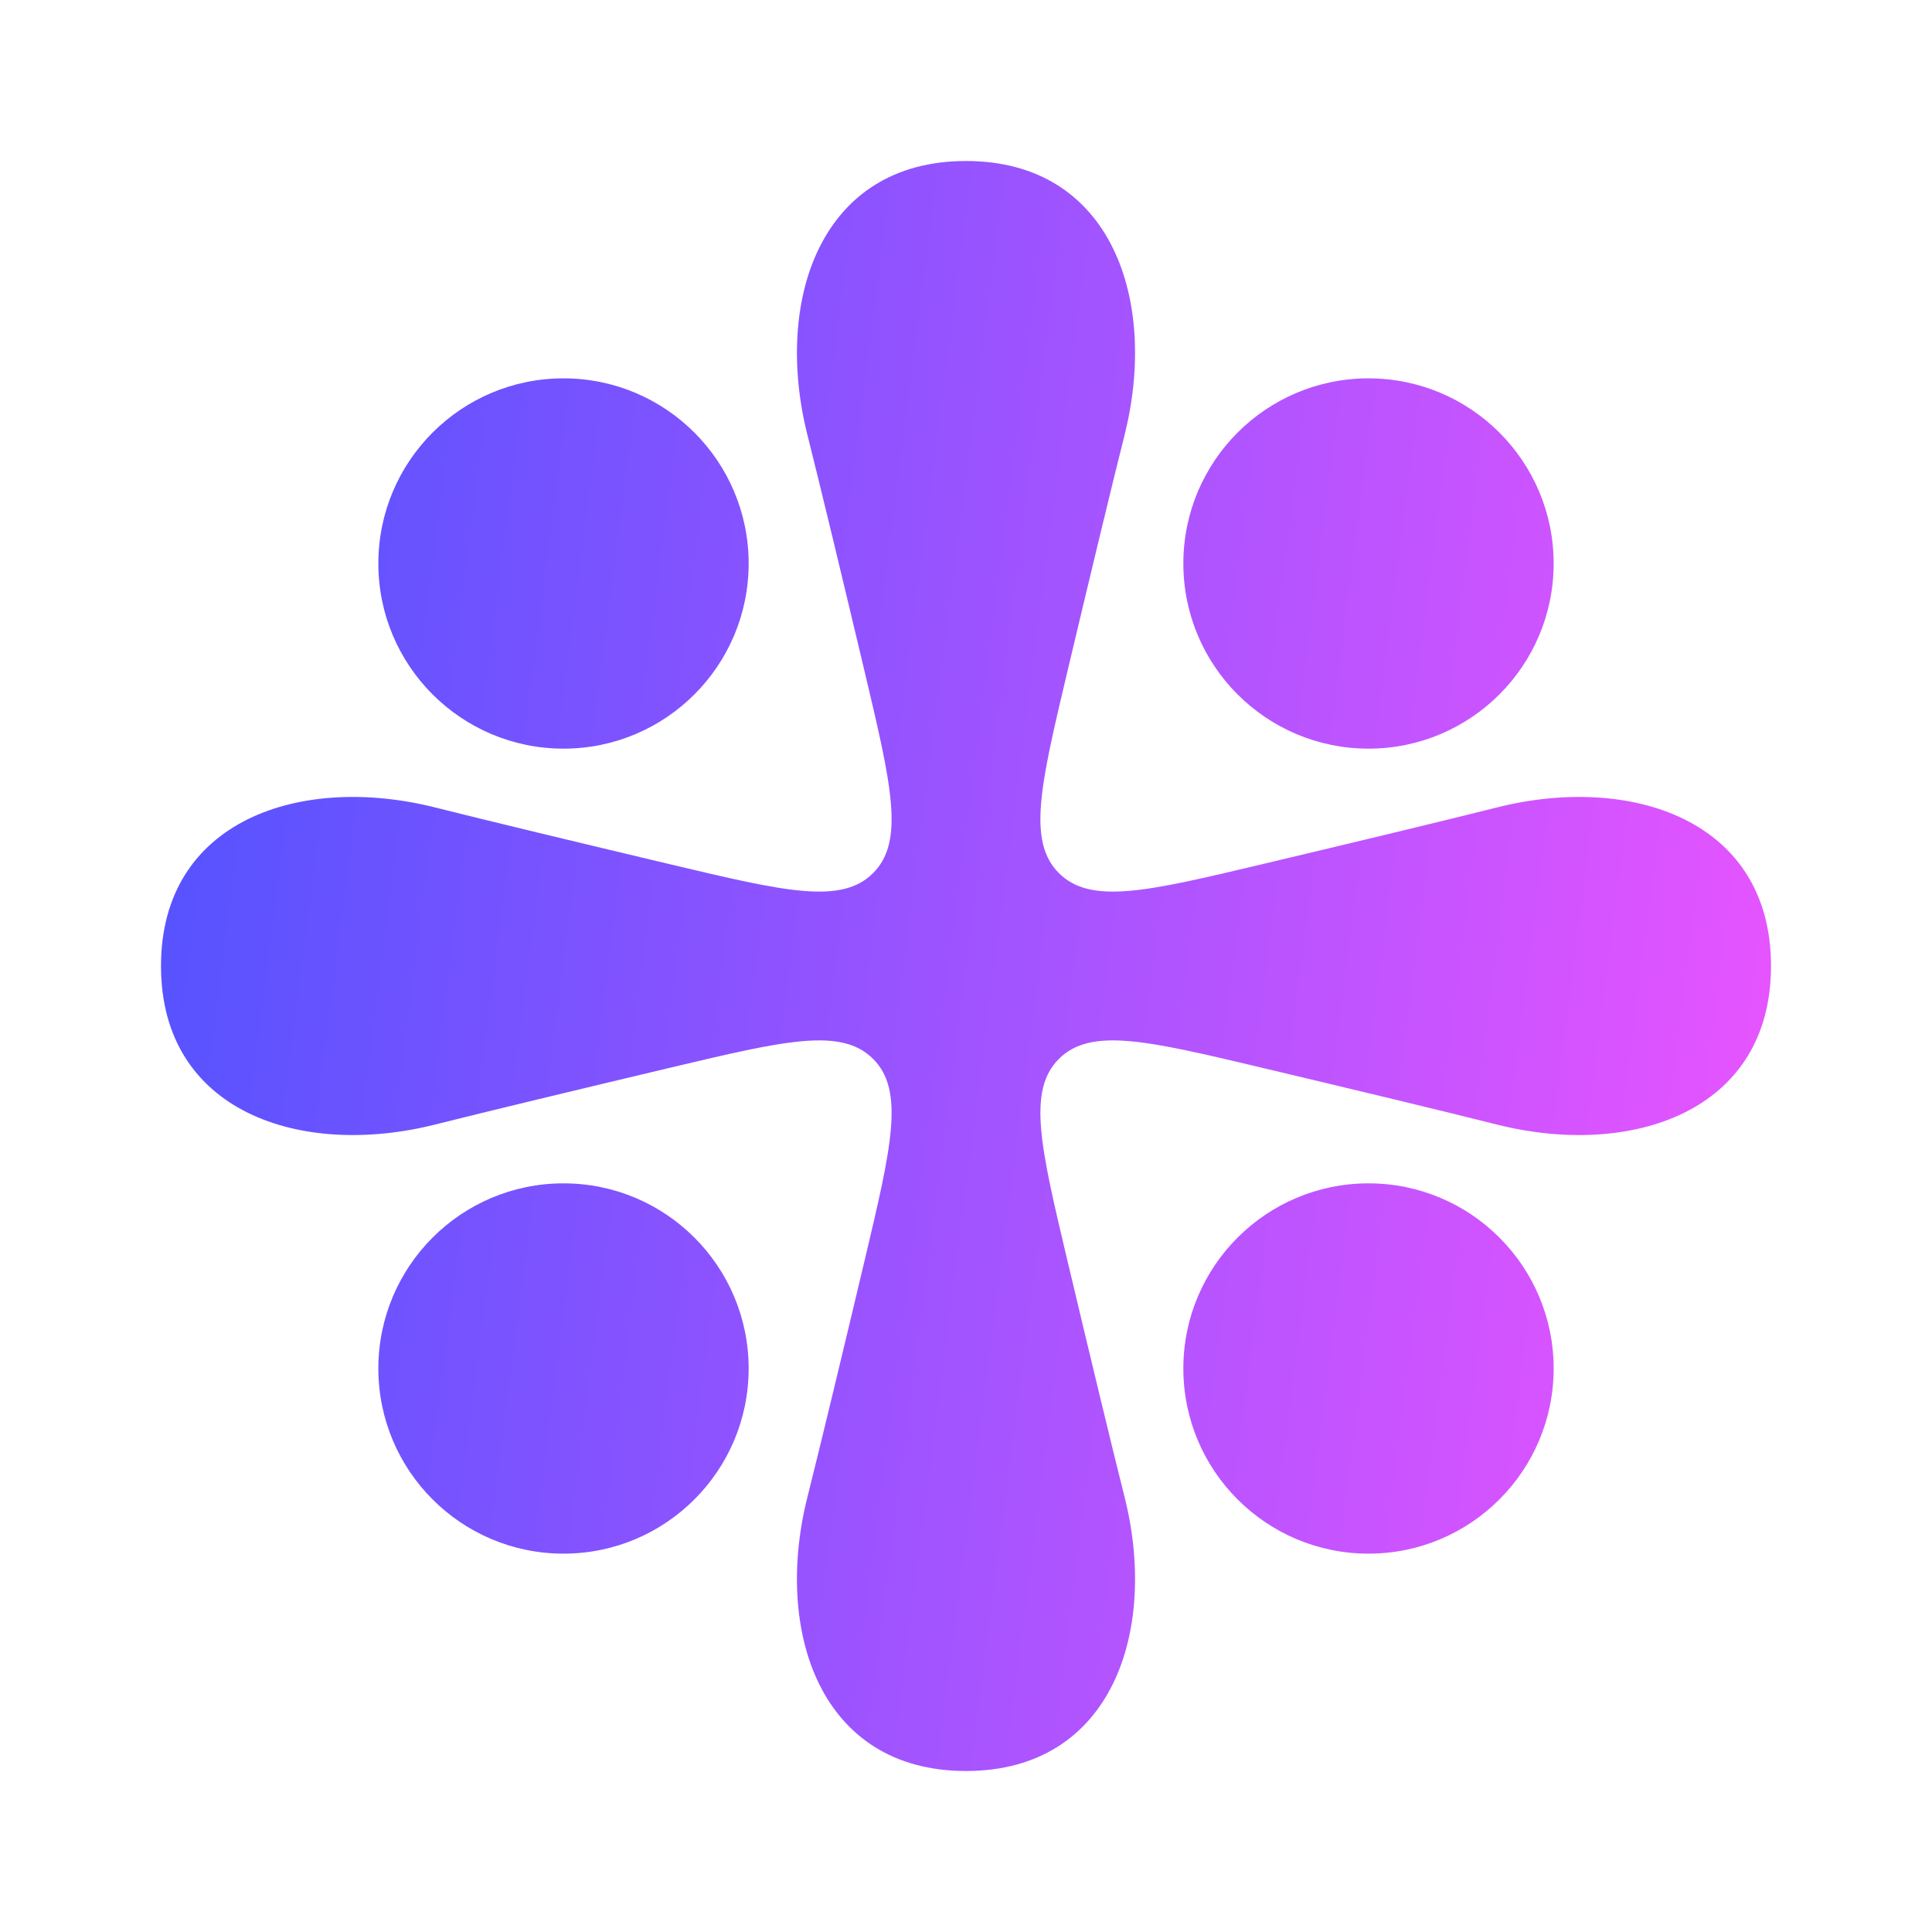 <svg width="24" height="24" viewBox="0 0 24 24" fill="none" xmlns="http://www.w3.org/2000/svg">
<path d="M10.032 5.411C9.61 3.744 10.182 2 12 2C13.818 2 14.39 3.744 13.968 5.411C13.805 6.058 13.532 7.195 13.259 8.344C12.926 9.749 12.759 10.451 13.154 10.846C13.549 11.241 14.251 11.074 15.656 10.741C16.805 10.468 17.942 10.195 18.589 10.032C20.256 9.61 22 10.182 22 12C22 13.818 20.256 14.39 18.589 13.968C17.942 13.805 16.805 13.532 15.656 13.259C14.251 12.926 13.549 12.759 13.154 13.154C12.759 13.549 12.926 14.251 13.259 15.656C13.532 16.805 13.805 17.942 13.968 18.589C14.39 20.256 13.818 22 12 22C10.182 22 9.61 20.256 10.032 18.589C10.195 17.942 10.468 16.805 10.741 15.656C11.074 14.251 11.241 13.549 10.846 13.154C10.451 12.759 9.749 12.926 8.344 13.259C7.195 13.532 6.058 13.805 5.411 13.968C3.744 14.39 2 13.818 2 12C2 10.182 3.744 9.61 5.411 10.032C6.058 10.195 7.195 10.468 8.344 10.741C9.749 11.074 10.451 11.241 10.846 10.846C11.241 10.451 11.074 9.749 10.741 8.344C10.468 7.195 10.195 6.058 10.032 5.411Z" fill="url(#paint0_linear_296_180)"/>
<path d="M7 9.3C8.27 9.3 9.3 8.27 9.3 7C9.3 5.73 8.27 4.7 7 4.7C5.73 4.7 4.7 5.73 4.7 7C4.7 8.27 5.73 9.3 7 9.3Z" fill="url(#paint1_linear_296_180)"/>
<path d="M17 9.3C18.27 9.3 19.3 8.27 19.3 7C19.3 5.73 18.27 4.7 17 4.7C15.73 4.7 14.7 5.73 14.7 7C14.7 8.27 15.73 9.3 17 9.3Z" fill="url(#paint2_linear_296_180)"/>
<path d="M9.3 17C9.3 18.27 8.27 19.3 7 19.3C5.73 19.3 4.7 18.27 4.7 17C4.7 15.73 5.73 14.7 7 14.7C8.27 14.7 9.3 15.73 9.3 17Z" fill="url(#paint3_linear_296_180)"/>
<path d="M17 19.3C18.27 19.3 19.3 18.27 19.3 17C19.3 15.73 18.27 14.7 17 14.7C15.73 14.7 14.7 15.73 14.7 17C14.7 18.27 15.73 19.3 17 19.3Z" fill="url(#paint4_linear_296_180)"/>
<defs>
<linearGradient id="paint0_linear_296_180" x1="2" y1="2" x2="24.201" y2="4.849" gradientUnits="userSpaceOnUse">
<stop stop-color="#4E53FF"/>
<stop offset="1" stop-color="#EE54FF"/>
</linearGradient>
<linearGradient id="paint1_linear_296_180" x1="2" y1="2" x2="24.201" y2="4.849" gradientUnits="userSpaceOnUse">
<stop stop-color="#4E53FF"/>
<stop offset="1" stop-color="#EE54FF"/>
</linearGradient>
<linearGradient id="paint2_linear_296_180" x1="2" y1="2" x2="24.201" y2="4.849" gradientUnits="userSpaceOnUse">
<stop stop-color="#4E53FF"/>
<stop offset="1" stop-color="#EE54FF"/>
</linearGradient>
<linearGradient id="paint3_linear_296_180" x1="2" y1="2" x2="24.201" y2="4.849" gradientUnits="userSpaceOnUse">
<stop stop-color="#4E53FF"/>
<stop offset="1" stop-color="#EE54FF"/>
</linearGradient>
<linearGradient id="paint4_linear_296_180" x1="2" y1="2" x2="24.201" y2="4.849" gradientUnits="userSpaceOnUse">
<stop stop-color="#4E53FF"/>
<stop offset="1" stop-color="#EE54FF"/>
</linearGradient>
</defs>
</svg>
